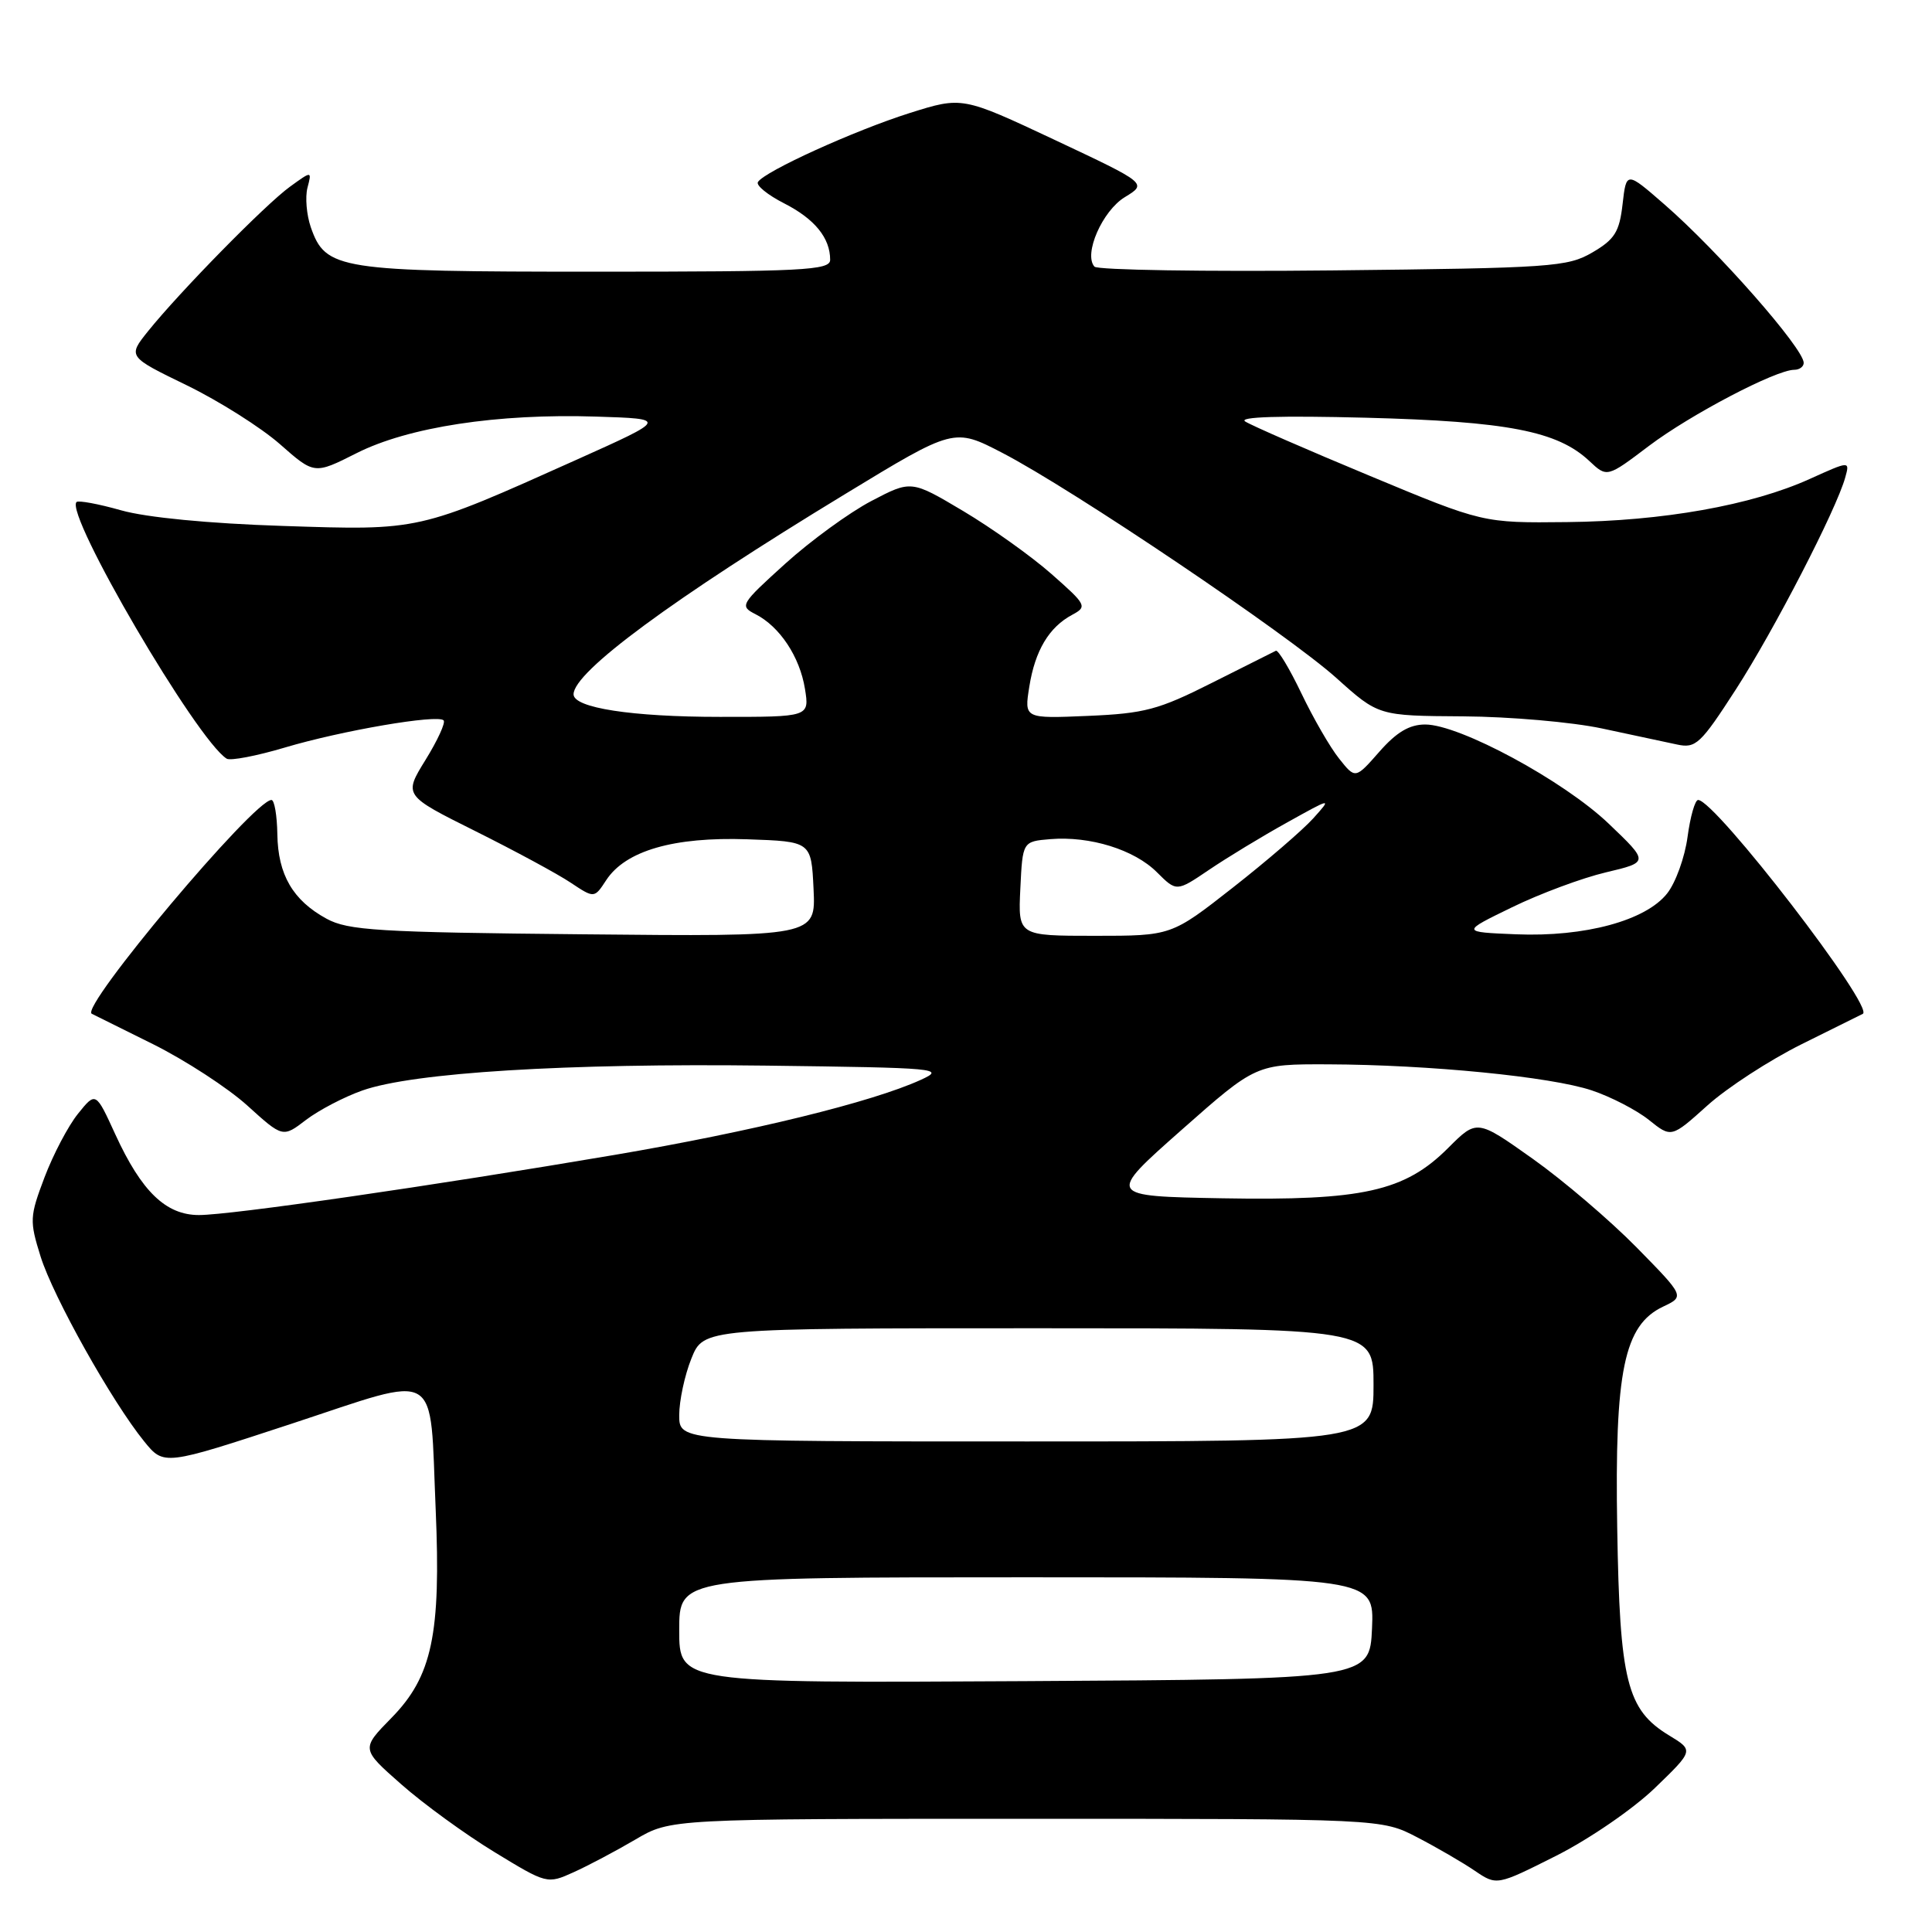 <?xml version="1.0" encoding="UTF-8" standalone="no"?>
<!DOCTYPE svg PUBLIC "-//W3C//DTD SVG 1.1//EN" "http://www.w3.org/Graphics/SVG/1.1/DTD/svg11.dtd" >
<svg xmlns="http://www.w3.org/2000/svg" xmlns:xlink="http://www.w3.org/1999/xlink" version="1.1" viewBox="0 0 256 256">
 <g >
 <path fill="currentColor"
d=" M 84.19 243.75 C 88.86 241.00 88.86 241.00 135.96 241.00 C 183.07 241.00 183.07 241.00 187.78 243.45 C 190.38 244.80 193.81 246.79 195.41 247.88 C 198.33 249.86 198.33 249.86 206.20 245.90 C 210.55 243.71 216.38 239.71 219.25 236.95 C 224.44 231.94 224.44 231.94 221.16 229.95 C 215.56 226.55 214.62 222.79 214.29 202.50 C 213.94 181.62 215.19 175.60 220.36 173.14 C 223.23 171.78 223.23 171.78 216.86 165.29 C 213.36 161.73 207.17 156.44 203.10 153.55 C 195.70 148.30 195.70 148.30 191.89 152.11 C 186.13 157.87 180.56 159.11 161.97 158.78 C 146.64 158.50 146.64 158.50 156.53 149.75 C 166.43 141.00 166.43 141.00 175.96 141.03 C 189.37 141.08 205.49 142.67 210.91 144.48 C 213.43 145.32 216.84 147.08 218.48 148.39 C 221.46 150.78 221.46 150.78 226.23 146.49 C 228.85 144.13 234.48 140.47 238.75 138.35 C 243.01 136.23 246.65 134.43 246.83 134.34 C 248.46 133.52 227.27 106.00 225.01 106.00 C 224.60 106.00 223.97 108.20 223.61 110.89 C 223.25 113.58 222.04 116.95 220.91 118.38 C 218.08 121.98 210.01 124.17 200.89 123.80 C 193.60 123.50 193.60 123.50 200.35 120.22 C 204.06 118.41 209.66 116.33 212.80 115.59 C 218.50 114.24 218.50 114.24 213.15 109.13 C 207.20 103.45 193.41 96.00 188.85 96.00 C 186.76 96.00 185.05 97.01 182.77 99.61 C 179.59 103.23 179.59 103.23 177.44 100.52 C 176.25 99.04 174.01 95.15 172.45 91.89 C 170.89 88.63 169.36 86.08 169.06 86.23 C 168.75 86.38 164.92 88.30 160.55 90.50 C 153.51 94.05 151.65 94.54 144.16 94.86 C 135.71 95.22 135.71 95.22 136.39 90.98 C 137.15 86.20 139.00 83.10 142.08 81.46 C 144.09 80.38 143.97 80.15 139.34 76.07 C 136.68 73.72 131.40 69.96 127.62 67.71 C 120.74 63.62 120.74 63.62 115.45 66.39 C 112.55 67.91 107.40 71.66 104.03 74.71 C 98.12 80.06 97.98 80.30 100.10 81.38 C 103.31 83.01 105.97 87.01 106.66 91.27 C 107.26 95.00 107.26 95.00 95.38 94.99 C 83.73 94.99 76.00 93.80 76.00 92.00 C 76.00 89.03 89.11 79.36 111.96 65.48 C 126.41 56.69 126.41 56.69 132.80 60.00 C 142.14 64.84 170.60 84.03 177.08 89.84 C 182.65 94.85 182.65 94.85 193.87 94.92 C 200.04 94.96 208.33 95.68 212.29 96.53 C 216.26 97.38 220.72 98.33 222.21 98.65 C 224.70 99.19 225.33 98.60 230.00 91.37 C 235.06 83.54 243.33 67.51 244.50 63.28 C 245.12 61.06 245.12 61.06 239.81 63.46 C 232.08 66.96 220.31 69.05 207.63 69.18 C 196.50 69.30 196.50 69.30 181.50 63.05 C 173.25 59.62 165.82 56.38 165.00 55.85 C 164.03 55.23 169.65 55.06 181.00 55.35 C 199.75 55.84 206.37 57.12 210.59 61.08 C 212.94 63.29 212.94 63.29 218.50 59.08 C 224.00 54.93 235.32 49.00 237.75 49.00 C 238.44 49.00 239.00 48.58 239.00 48.08 C 239.00 46.18 227.62 33.23 220.56 27.10 C 215.50 22.69 215.50 22.69 215.00 27.05 C 214.58 30.73 213.96 31.72 211.00 33.45 C 207.71 35.37 205.62 35.52 176.63 35.83 C 159.65 36.01 145.42 35.78 145.02 35.33 C 143.55 33.68 146.07 27.93 149.05 26.12 C 152.02 24.31 152.02 24.31 139.76 18.54 C 127.50 12.78 127.50 12.78 120.50 14.99 C 113.23 17.29 101.29 22.71 100.43 24.12 C 100.15 24.56 101.73 25.84 103.93 26.96 C 107.96 29.02 110.00 31.53 110.00 34.43 C 110.00 35.82 106.46 36.00 78.95 36.00 C 44.80 36.00 43.15 35.74 41.18 30.10 C 40.62 28.47 40.42 26.12 40.74 24.88 C 41.33 22.63 41.33 22.63 38.42 24.74 C 35.18 27.08 23.86 38.62 19.63 43.87 C 16.92 47.25 16.92 47.25 24.74 51.05 C 29.03 53.14 34.60 56.66 37.10 58.86 C 41.65 62.87 41.65 62.87 47.24 60.05 C 54.11 56.58 65.93 54.78 78.98 55.20 C 88.46 55.50 88.46 55.50 76.48 60.88 C 55.31 70.38 55.70 70.29 37.50 69.69 C 27.64 69.37 19.41 68.57 16.05 67.62 C 13.05 66.77 10.39 66.28 10.14 66.52 C 8.55 68.11 26.09 98.08 30.04 100.53 C 30.53 100.83 33.99 100.17 37.72 99.06 C 45.27 96.81 57.97 94.63 58.78 95.45 C 59.07 95.74 57.99 98.09 56.39 100.68 C 53.48 105.39 53.48 105.39 62.99 110.13 C 68.22 112.74 73.91 115.81 75.62 116.96 C 78.75 119.04 78.75 119.04 80.33 116.62 C 82.89 112.72 89.27 110.87 99.01 111.21 C 107.50 111.50 107.50 111.50 107.80 117.80 C 108.10 124.11 108.10 124.11 77.30 123.80 C 50.08 123.54 46.12 123.29 43.26 121.73 C 38.81 119.30 36.83 115.90 36.75 110.54 C 36.71 108.04 36.36 106.00 35.97 106.00 C 33.65 106.00 10.54 133.50 12.16 134.33 C 12.35 134.42 16.00 136.24 20.28 138.36 C 24.55 140.49 30.17 144.14 32.76 146.48 C 37.47 150.75 37.47 150.75 40.55 148.39 C 42.25 147.10 45.61 145.34 48.03 144.49 C 54.76 142.12 75.00 140.87 101.50 141.20 C 124.39 141.49 125.34 141.57 122.00 143.09 C 115.54 146.04 99.64 149.93 81.50 153.02 C 57.20 157.15 30.58 161.00 26.36 161.00 C 21.98 161.00 18.75 157.88 15.28 150.31 C 12.69 144.65 12.69 144.65 10.34 147.57 C 9.04 149.18 7.05 152.97 5.90 156.00 C 3.93 161.21 3.90 161.76 5.38 166.50 C 7.06 171.86 14.83 185.73 19.11 191.00 C 21.72 194.21 21.72 194.21 38.61 188.66 C 58.64 182.07 56.91 181.04 57.73 200.01 C 58.44 216.55 57.26 222.13 51.88 227.62 C 47.84 231.74 47.84 231.74 53.17 236.43 C 56.10 239.02 61.65 243.05 65.50 245.40 C 72.47 249.65 72.51 249.66 76.01 248.08 C 77.94 247.21 81.62 245.26 84.19 243.75 Z  M 90.00 216.01 C 90.00 209.00 90.00 209.00 136.05 209.00 C 182.09 209.00 182.09 209.00 181.80 215.75 C 181.50 222.50 181.50 222.50 135.75 222.76 C 90.00 223.02 90.00 223.02 90.00 216.01 Z  M 90.00 187.52 C 90.00 185.61 90.72 182.23 91.61 180.02 C 93.22 176.00 93.22 176.00 137.61 176.00 C 182.00 176.00 182.00 176.00 182.00 183.50 C 182.00 191.00 182.00 191.00 136.00 191.00 C 90.00 191.00 90.00 191.00 90.00 187.52 Z  M 135.20 117.75 C 135.50 111.50 135.50 111.50 139.18 111.19 C 144.43 110.76 150.31 112.58 153.31 115.59 C 155.90 118.17 155.90 118.17 160.20 115.26 C 162.56 113.66 167.20 110.84 170.50 109.01 C 176.50 105.67 176.50 105.67 174.00 108.45 C 172.62 109.98 167.84 114.10 163.36 117.61 C 155.21 124.00 155.21 124.00 145.06 124.00 C 134.90 124.00 134.90 124.00 135.20 117.75 Z "/>
</g>
</svg>